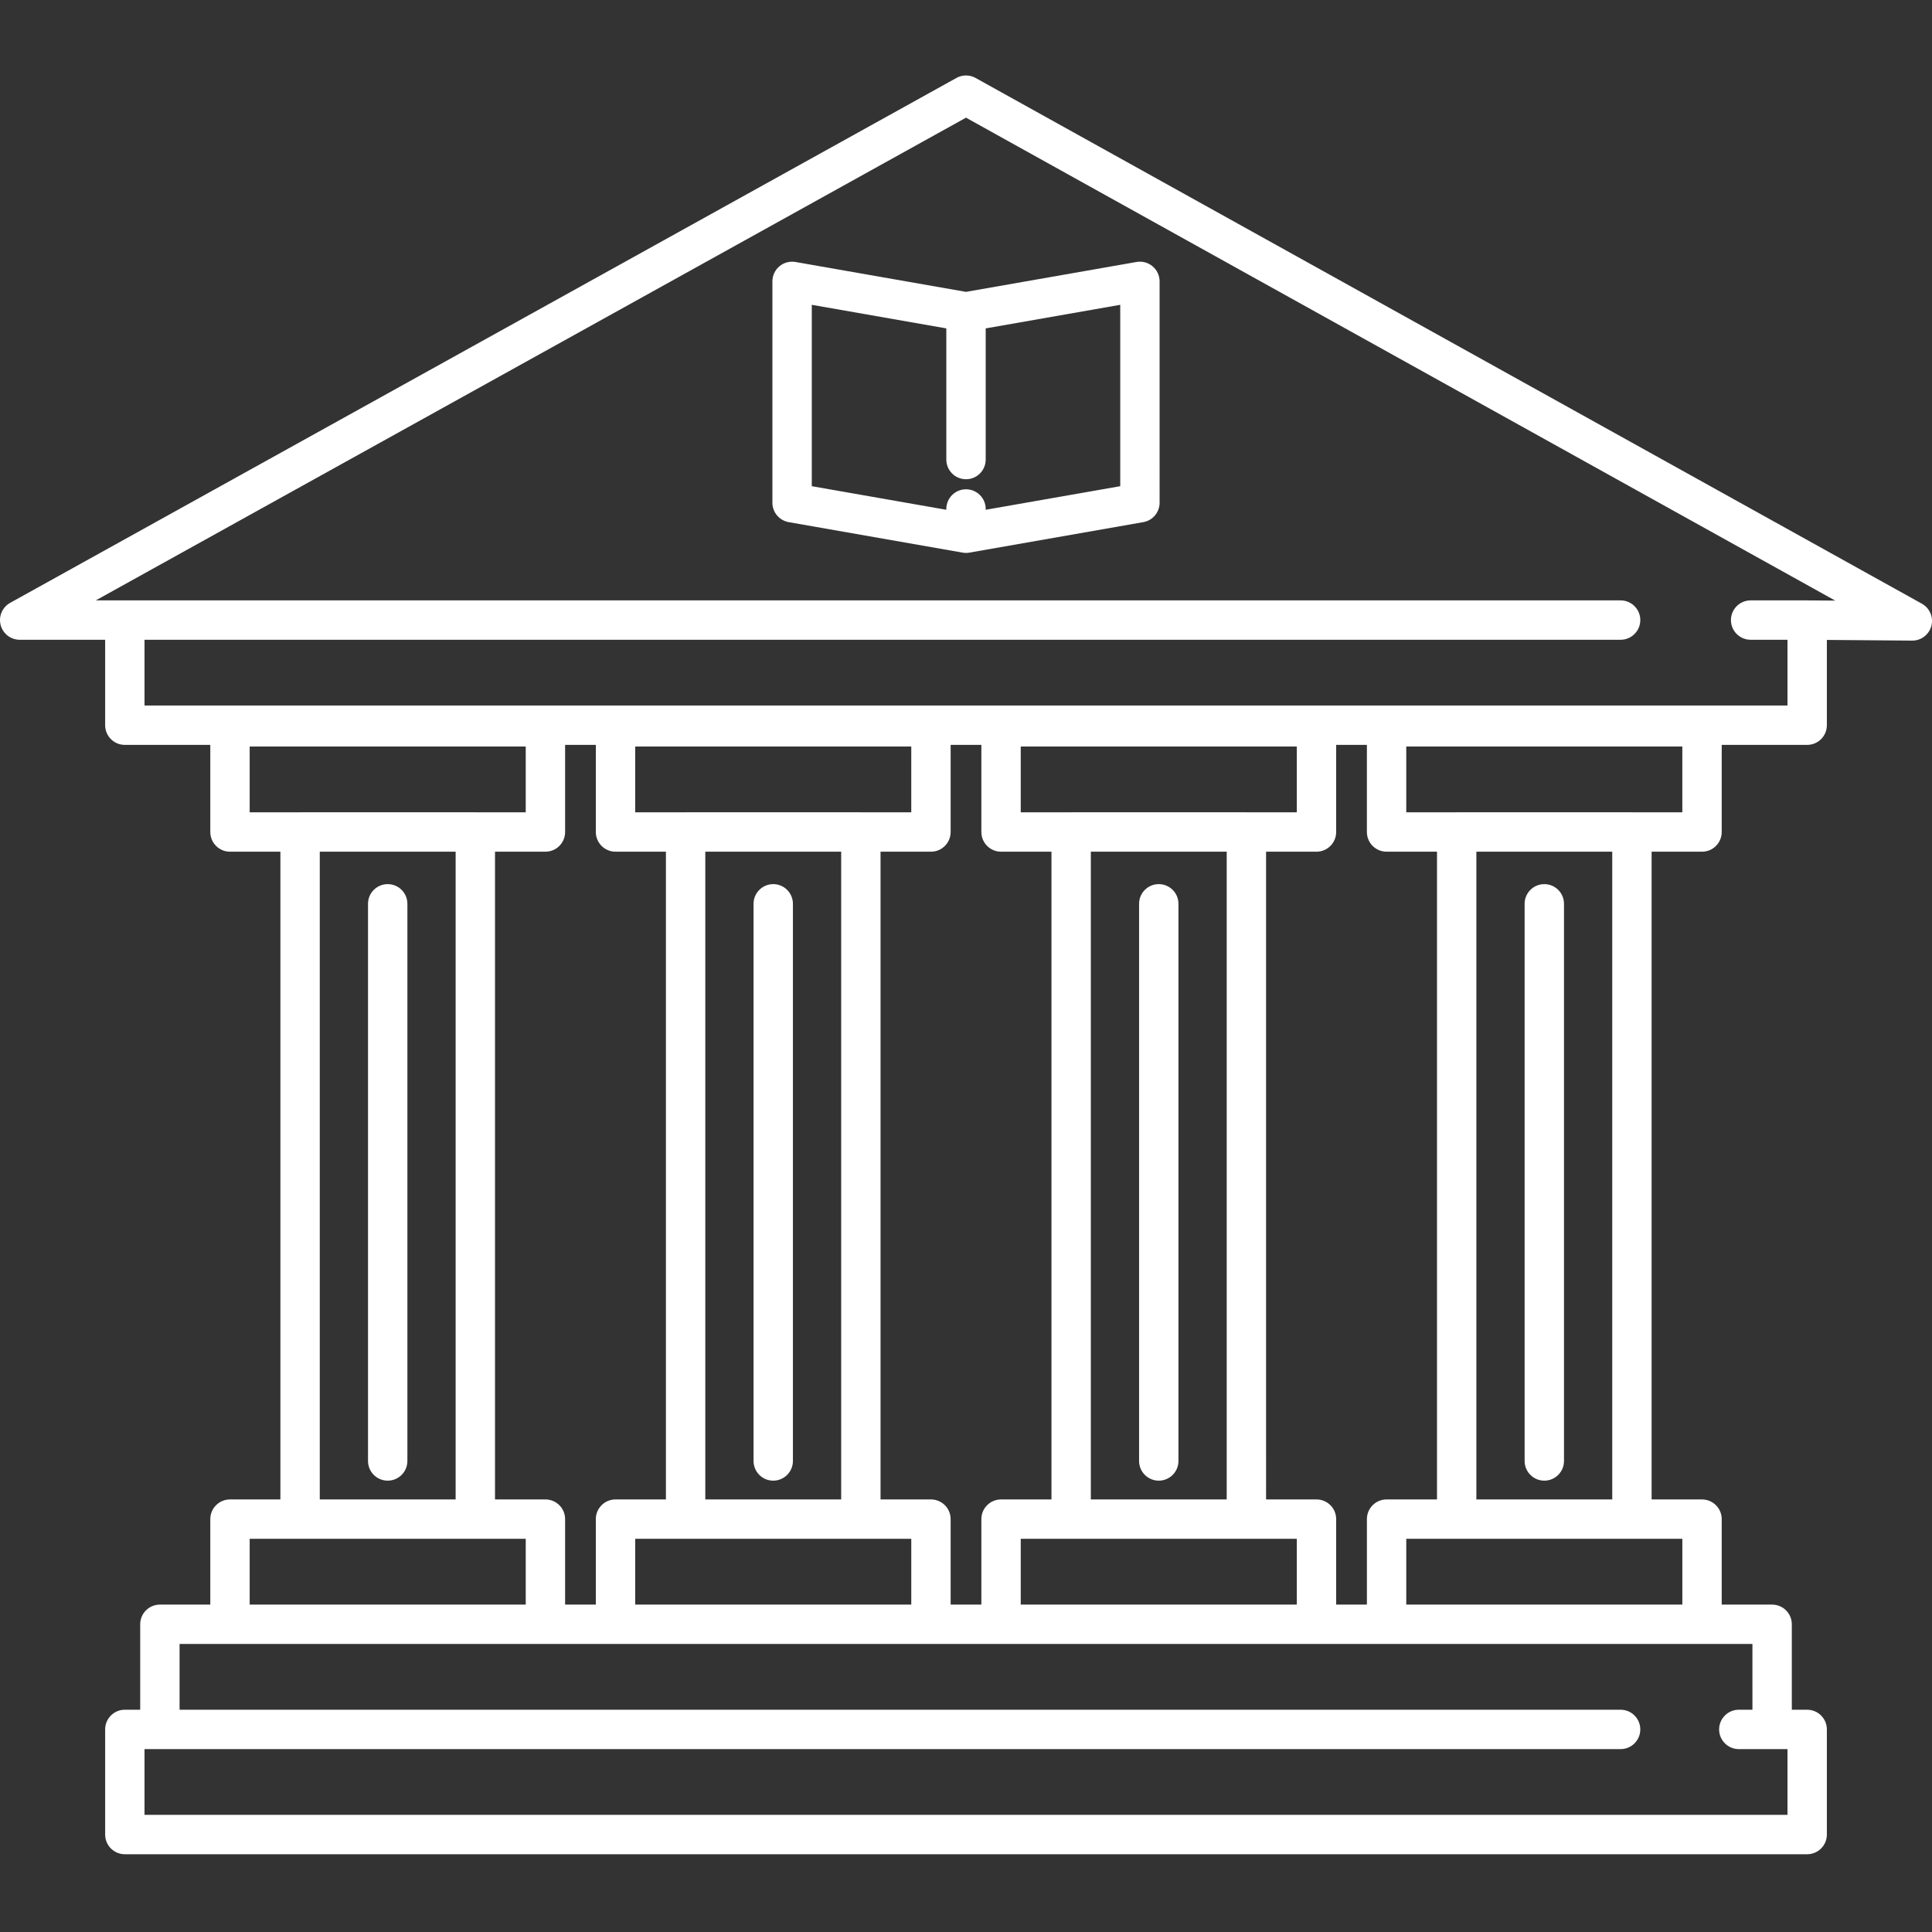 <?xml version="1.0" encoding="UTF-8" standalone="no"?>
<!-- Generator: Adobe Illustrator 17.1.0, SVG Export Plug-In . SVG Version: 6.00 Build 0)  -->

<svg
   version="1.1"
   id="Capa_1"
   x="0px"
   y="0px"
   viewBox="0 0 256 256"
   xml:space="preserve"
   sodipodi:docname="library-tmp.svg"
   width="256"
   height="256"
   inkscape:version="1.1 (c4e8f9ed74, 2021-05-24)"
   xmlns:inkscape="http://www.inkscape.org/namespaces/inkscape"
   xmlns:sodipodi="http://sodipodi.sourceforge.net/DTD/sodipodi-0.dtd"
   xmlns="http://www.w3.org/2000/svg"
   xmlns:svg="http://www.w3.org/2000/svg"
   xmlns:rdf="http://www.w3.org/1999/02/22-rdf-syntax-ns#"
   xmlns:cc="http://creativecommons.org/ns#"><rect x="0" y="0" width="256" height="256" fill="#333333" stroke="none"/><defs
   id="defs37" /><sodipodi:namedview
   id="namedview35"
   pagecolor="#ffffff"
   bordercolor="#666666"
   borderopacity="1.0"
   inkscape:pageshadow="2"
   inkscape:pageopacity="0.0"
   inkscape:pagecheckerboard="true"
   showgrid="false"
   width="256px"
   inkscape:zoom="3.5258128"
   inkscape:cx="192.15427"
   inkscape:cy="131.60086"
   inkscape:window-width="1862"
   inkscape:window-height="1054"
   inkscape:window-x="58"
   inkscape:window-y="0"
   inkscape:window-maximized="1"
   inkscape:current-layer="Capa_1"
   showguides="true"
   inkscape:guide-bbox="true"
   inkscape:snap-bbox="false" />
<path
   d="M 254.659,79.994 129.267,10.328 c -0.788,-0.437 -1.745,-0.438 -2.533,-10e-4 L 1.344,79.881 c -1.039,0.577 -1.557,1.784 -1.26,2.935 0.298,1.151 1.337,1.955 2.526,1.955 H 13.933 V 96.093 c 0,1.441 1.168,2.609 2.609,2.609 h 11.324 v 11.544 c 0,1.441 1.168,2.609 2.609,2.609 h 6.679 v 85.829 h -6.679 c -1.441,0 -2.609,1.168 -2.609,2.609 v 11.326 h -6.68 c -1.441,0 -2.609,1.168 -2.609,2.609 V 226.548 h -2.035 c -1.441,0 -2.609,1.168 -2.609,2.609 v 13.93 c 0,1.441 1.168,2.609 2.609,2.609 H 239.46 c 1.441,0 2.609,-1.168 2.609,-2.609 v -13.929 c 0,-1.441 -1.168,-2.609 -2.609,-2.609 h -2.035 v -11.322 c 0,-1.441 -1.168,-2.609 -2.609,-2.609 h -6.68 v -11.326 c 0,-1.441 -1.168,-2.609 -2.609,-2.609 h -6.68 V 112.854 h 6.68 c 1.441,0 2.609,-1.168 2.609,-2.609 v -11.544 h 11.324 c 1.441,0 2.609,-1.168 2.609,-2.609 V 84.793 l 11.302,0.09 c 0.007,0 0.014,0 0.021,0 1.184,0 2.221,-0.798 2.523,-1.945 0.303,-1.154 -0.213,-2.366 -1.256,-2.945 z M 78.95,98.701 v 11.544 c 0,1.441 1.168,2.609 2.609,2.609 h 6.68 v 85.829 h -6.68 c -1.441,0 -2.609,1.168 -2.609,2.609 v 11.326 h -4.071 v -11.326 c 0,-1.441 -1.168,-2.609 -2.609,-2.609 H 65.591 V 112.854 h 6.68 c 1.441,0 2.609,-1.168 2.609,-2.609 v -11.544 z m 92.883,113.917 h -36.58 v -8.718 h 6.68 23.221 6.68 v 8.718 z M 144.542,198.683 V 112.854 h 18.003 v 85.829 z m 20.665,-91.046 c -0.018,-5.2e-4 -0.035,-0.005 -0.053,-0.005 h -23.221 c -0.018,0 -0.035,0.005 -0.053,0.005 h -6.627 v -8.718 h 36.58 v 8.718 z m -32.562,5.217 h 6.68 v 85.829 h -6.68 c -1.441,0 -2.609,1.168 -2.609,2.609 v 11.326 h -4.071 v -11.326 c 0,-1.441 -1.168,-2.609 -2.609,-2.609 H 116.676 V 112.854 h 6.68 c 1.441,0 2.609,-1.168 2.609,-2.609 v -11.544 h 4.071 v 11.544 c 0,1.441 1.168,2.609 2.609,2.609 z M 84.168,98.919 h 36.58 v 8.718 h -6.627 c -0.018,-5.2e-4 -0.035,-0.005 -0.053,-0.005 H 90.847 c -0.018,0 -0.035,0.005 -0.053,0.005 H 84.167 v -8.718 z m 9.289,13.935 h 18.003 v 85.829 H 93.456 Z m -2.609,91.046 h 23.221 6.68 v 8.718 H 84.168 v -8.718 z M 33.083,98.919 h 36.58 v 8.718 H 63.036 c -0.018,-5.2e-4 -0.035,-0.005 -0.053,-0.005 H 39.762 c -0.018,0 -0.035,0.005 -0.053,0.005 h -6.626 z m 9.288,13.935 h 18.003 v 85.829 h -18.003 z m -9.288,91.046 h 6.679 23.221 6.68 v 8.718 H 33.083 Z m 199.124,22.648 h -1.806 c -1.441,0 -2.609,1.168 -2.609,2.609 0,1.441 1.168,2.609 2.609,2.609 h 4.414 2.035 v 8.713 H 19.15 v -8.713 h 2.035 193.554 c 1.441,0 2.609,-1.168 2.609,-2.609 0,-1.441 -1.168,-2.609 -2.609,-2.609 H 23.794 v -8.713 h 6.68 41.797 9.288 41.797 9.289 41.797 9.288 41.797 6.68 z m -9.289,-13.93 h -36.58 v -8.718 h 6.68 23.221 6.68 v 8.718 z m -9.288,-13.935 H 195.627 V 112.854 h 18.003 z m 9.288,-91.046 h -6.627 c -0.018,-5.2e-4 -0.035,-0.005 -0.053,-0.005 h -23.221 c -0.018,0 -0.035,0.005 -0.053,0.005 h -6.627 v -8.718 h 36.58 v 8.718 z m -39.188,5.217 h 6.68 v 85.829 h -6.68 c -1.441,0 -2.609,1.168 -2.609,2.609 v 11.326 h -4.071 v -11.326 c 0,-1.441 -1.168,-2.609 -2.609,-2.609 h -6.68 V 112.854 h 6.68 c 1.441,0 2.609,-1.168 2.609,-2.609 v -11.544 h 4.071 v 11.544 c 0,1.441 1.168,2.609 2.609,2.609 z m 55.75,-33.3 c -0.007,0 -0.014,0 -0.021,0 h -5.2e-4 -7.492 c -1.441,0 -2.609,1.168 -2.609,2.609 0,1.441 1.168,2.609 2.609,2.609 h 4.884 V 93.484 H 19.15 V 84.772 H 214.739 c 1.441,0 2.609,-1.168 2.609,-2.609 0,-1.441 -1.168,-2.609 -2.609,-2.609 H 16.541 12.691 L 128,15.592 243.178,79.583 Z M 103.278,35.286 c -0.59,0.496 -0.931,1.227 -0.931,1.998 v 29.331 c 0,1.267 0.91,2.351 2.158,2.57 l 23.045,4.04 c 0.149,0.026 0.299,0.039 0.45,0.039 0.151,0 0.302,-0.013 0.45,-0.039 l 23.045,-4.04 c 1.248,-0.219 2.158,-1.303 2.158,-2.57 V 37.283 c 0,-0.771 -0.341,-1.502 -0.931,-1.998 -0.59,-0.496 -1.369,-0.705 -2.128,-0.572 l -22.594,3.961 -22.594,-3.961 c -0.759,-0.133 -1.538,0.077 -2.128,0.572 z m 4.287,5.103 17.827,3.125 v 17.379 c 0,1.441 1.168,2.609 2.609,2.609 1.441,0 2.609,-1.168 2.609,-2.609 v -17.379 l 17.827,-3.125 V 64.423 l -17.827,3.125 v -0.106 c 0,-1.441 -1.168,-2.609 -2.609,-2.609 -1.441,0 -2.609,1.168 -2.609,2.609 v 0.106 L 107.565,64.423 Z M 53.981,119.76 v 73.826 c 0,1.441 -1.168,2.609 -2.609,2.609 -1.441,0 -2.609,-1.168 -2.609,-2.609 v -73.826 c 0,-1.441 1.168,-2.609 2.609,-2.609 1.441,0 2.609,1.168 2.609,2.609 z m 51.085,0 v 73.826 c 0,1.441 -1.168,2.609 -2.609,2.609 -1.441,0 -2.609,-1.168 -2.609,-2.609 v -73.826 c 0,-1.441 1.168,-2.609 2.609,-2.609 1.441,0 2.609,1.168 2.609,2.609 z m 51.086,0 v 73.826 c 0,1.441 -1.168,2.609 -2.609,2.609 -1.441,0 -2.609,-1.168 -2.609,-2.609 v -73.826 c 0,-1.441 1.168,-2.609 2.609,-2.609 1.441,0 2.609,1.168 2.609,2.609 z m 45.868,73.826 v -73.826 c 0,-1.441 1.168,-2.609 2.609,-2.609 1.441,0 2.609,1.168 2.609,2.609 v 73.826 c 0,1.441 -1.168,2.609 -2.609,2.609 -1.441,0 -2.609,-1.168 -2.609,-2.609 z"
   id="path2"
   style="stroke-width:0.522;fill:#ffffff" />
<g
   id="g4">
</g>
<g
   id="g6">
</g>
<g
   id="g8">
</g>
<g
   id="g10">
</g>
<g
   id="g12">
</g>
<g
   id="g14">
</g>
<g
   id="g16">
</g>
<g
   id="g18">
</g>
<g
   id="g20">
</g>
<g
   id="g22">
</g>
<g
   id="g24">
</g>
<g
   id="g26">
</g>
<g
   id="g28">
</g>
<g
   id="g30">
</g>
<g
   id="g32">
</g>
</svg>
